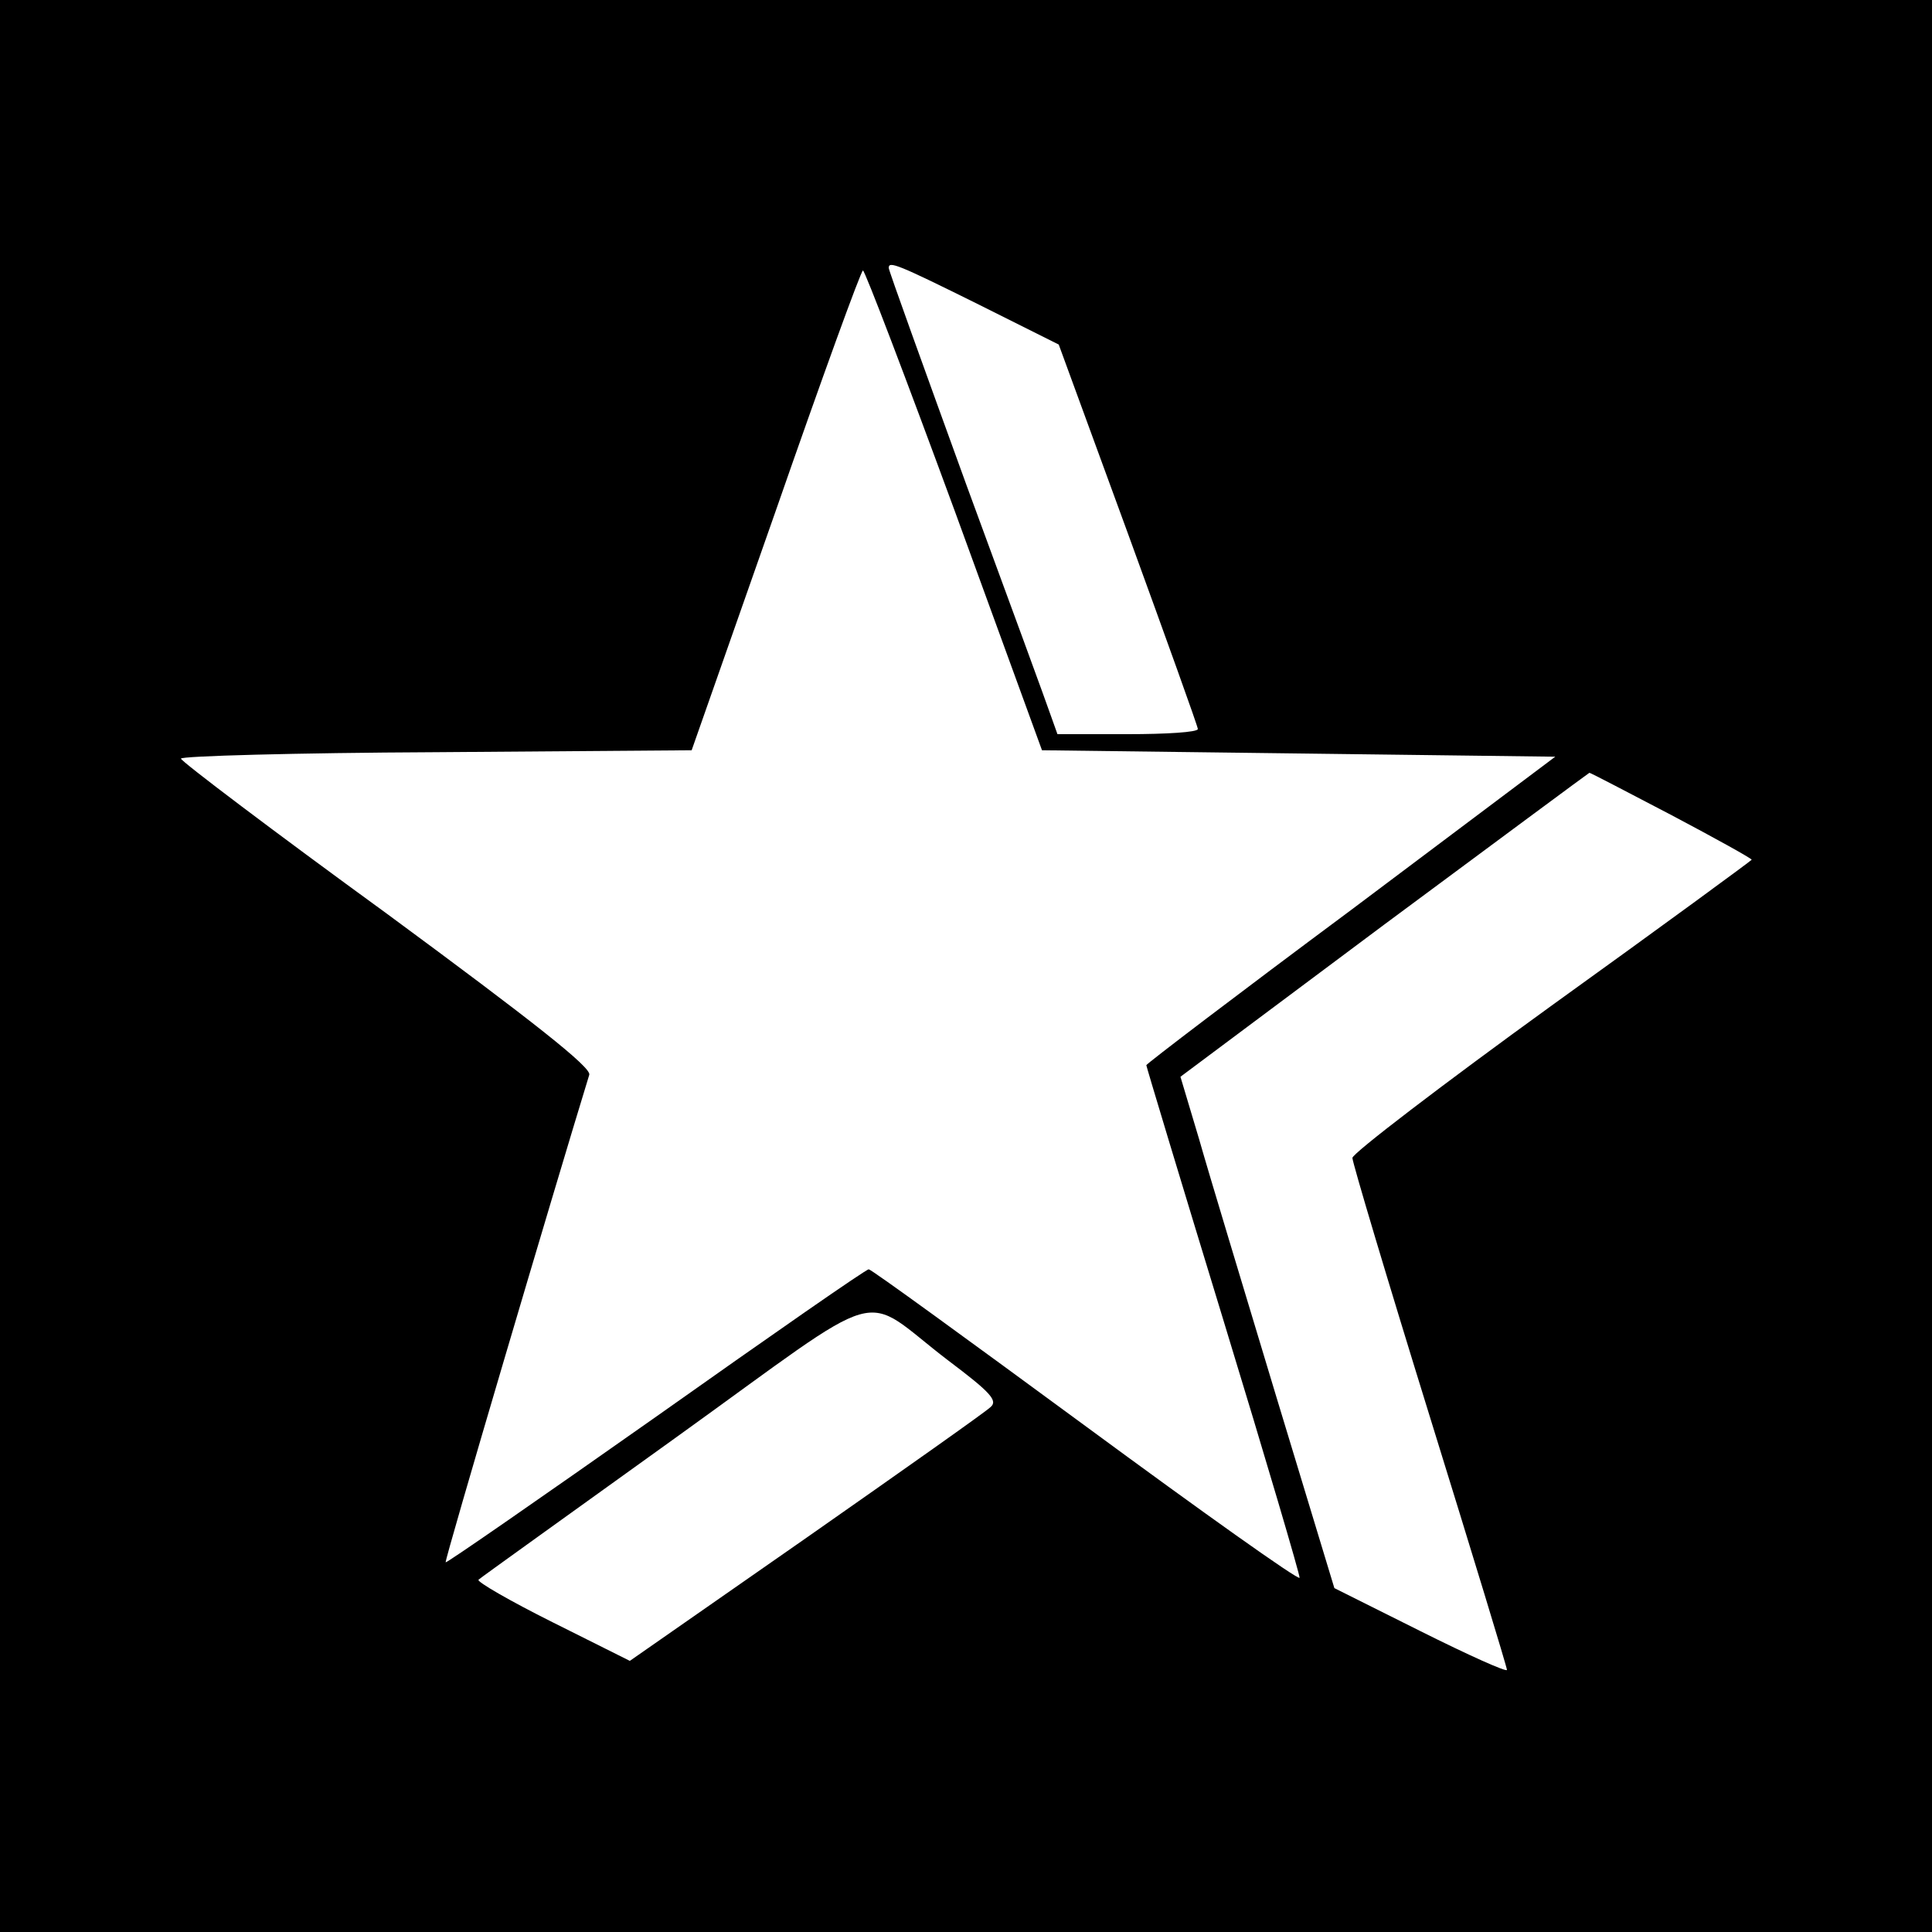 <?xml version="1.0" standalone="no"?>
<!DOCTYPE svg PUBLIC "-//W3C//DTD SVG 20010904//EN"
 "http://www.w3.org/TR/2001/REC-SVG-20010904/DTD/svg10.dtd">
<svg version="1.0" xmlns="http://www.w3.org/2000/svg"
 width="300pt" height="300pt" viewBox="0 0 300 300"
 preserveAspectRatio="xMidYMid meet">
<g transform="translate(0,300) scale(0.1,-0.1)"
fill="#000000" stroke="none">
<path d="M0 1500 l0 -1500 1500 0 1500 0 0 1500 0 1500 -1500 0 -1500 0 0
-1500z m1520 1027 l124 -62 108 -295 c59 -162 108 -298 108 -302 0 -5 -49 -8
-109 -8 l-109 0 -10 28 c-5 15 -64 176 -131 358 -66 182 -121 334 -121 338 0
11 13 6 140 -57z m-38 -319 l136 -373 399 -5 398 -5 -317 -238 c-175 -130
-318 -239 -318 -241 0 -2 54 -181 120 -397 66 -216 119 -396 118 -399 -2 -4
-151 102 -333 236 -181 133 -332 243 -336 243 -3 1 -151 -102 -329 -228 -179
-126 -326 -228 -328 -227 -2 3 169 581 223 757 4 11 -86 82 -314 250 -176 128
-320 237 -320 241 -1 4 178 9 396 10 l397 3 131 373 c71 204 132 372 135 372
3 0 67 -168 142 -372z m1114 -474 c68 -36 124 -67 124 -69 0 -1 -139 -103
-310 -226 -170 -123 -310 -230 -310 -237 0 -7 54 -188 120 -401 66 -213 120
-390 120 -394 0 -4 -60 23 -134 60 l-134 67 -91 300 c-50 166 -104 344 -119
397 l-29 97 316 236 c174 129 317 235 319 236 2 0 59 -30 128 -66z m-1123
-847 c65 -49 77 -62 65 -72 -7 -7 -136 -98 -286 -203 l-274 -191 -120 60 c-66
33 -118 63 -115 66 3 3 140 101 304 219 341 245 284 229 426 121z"/>
</g>
</svg>
